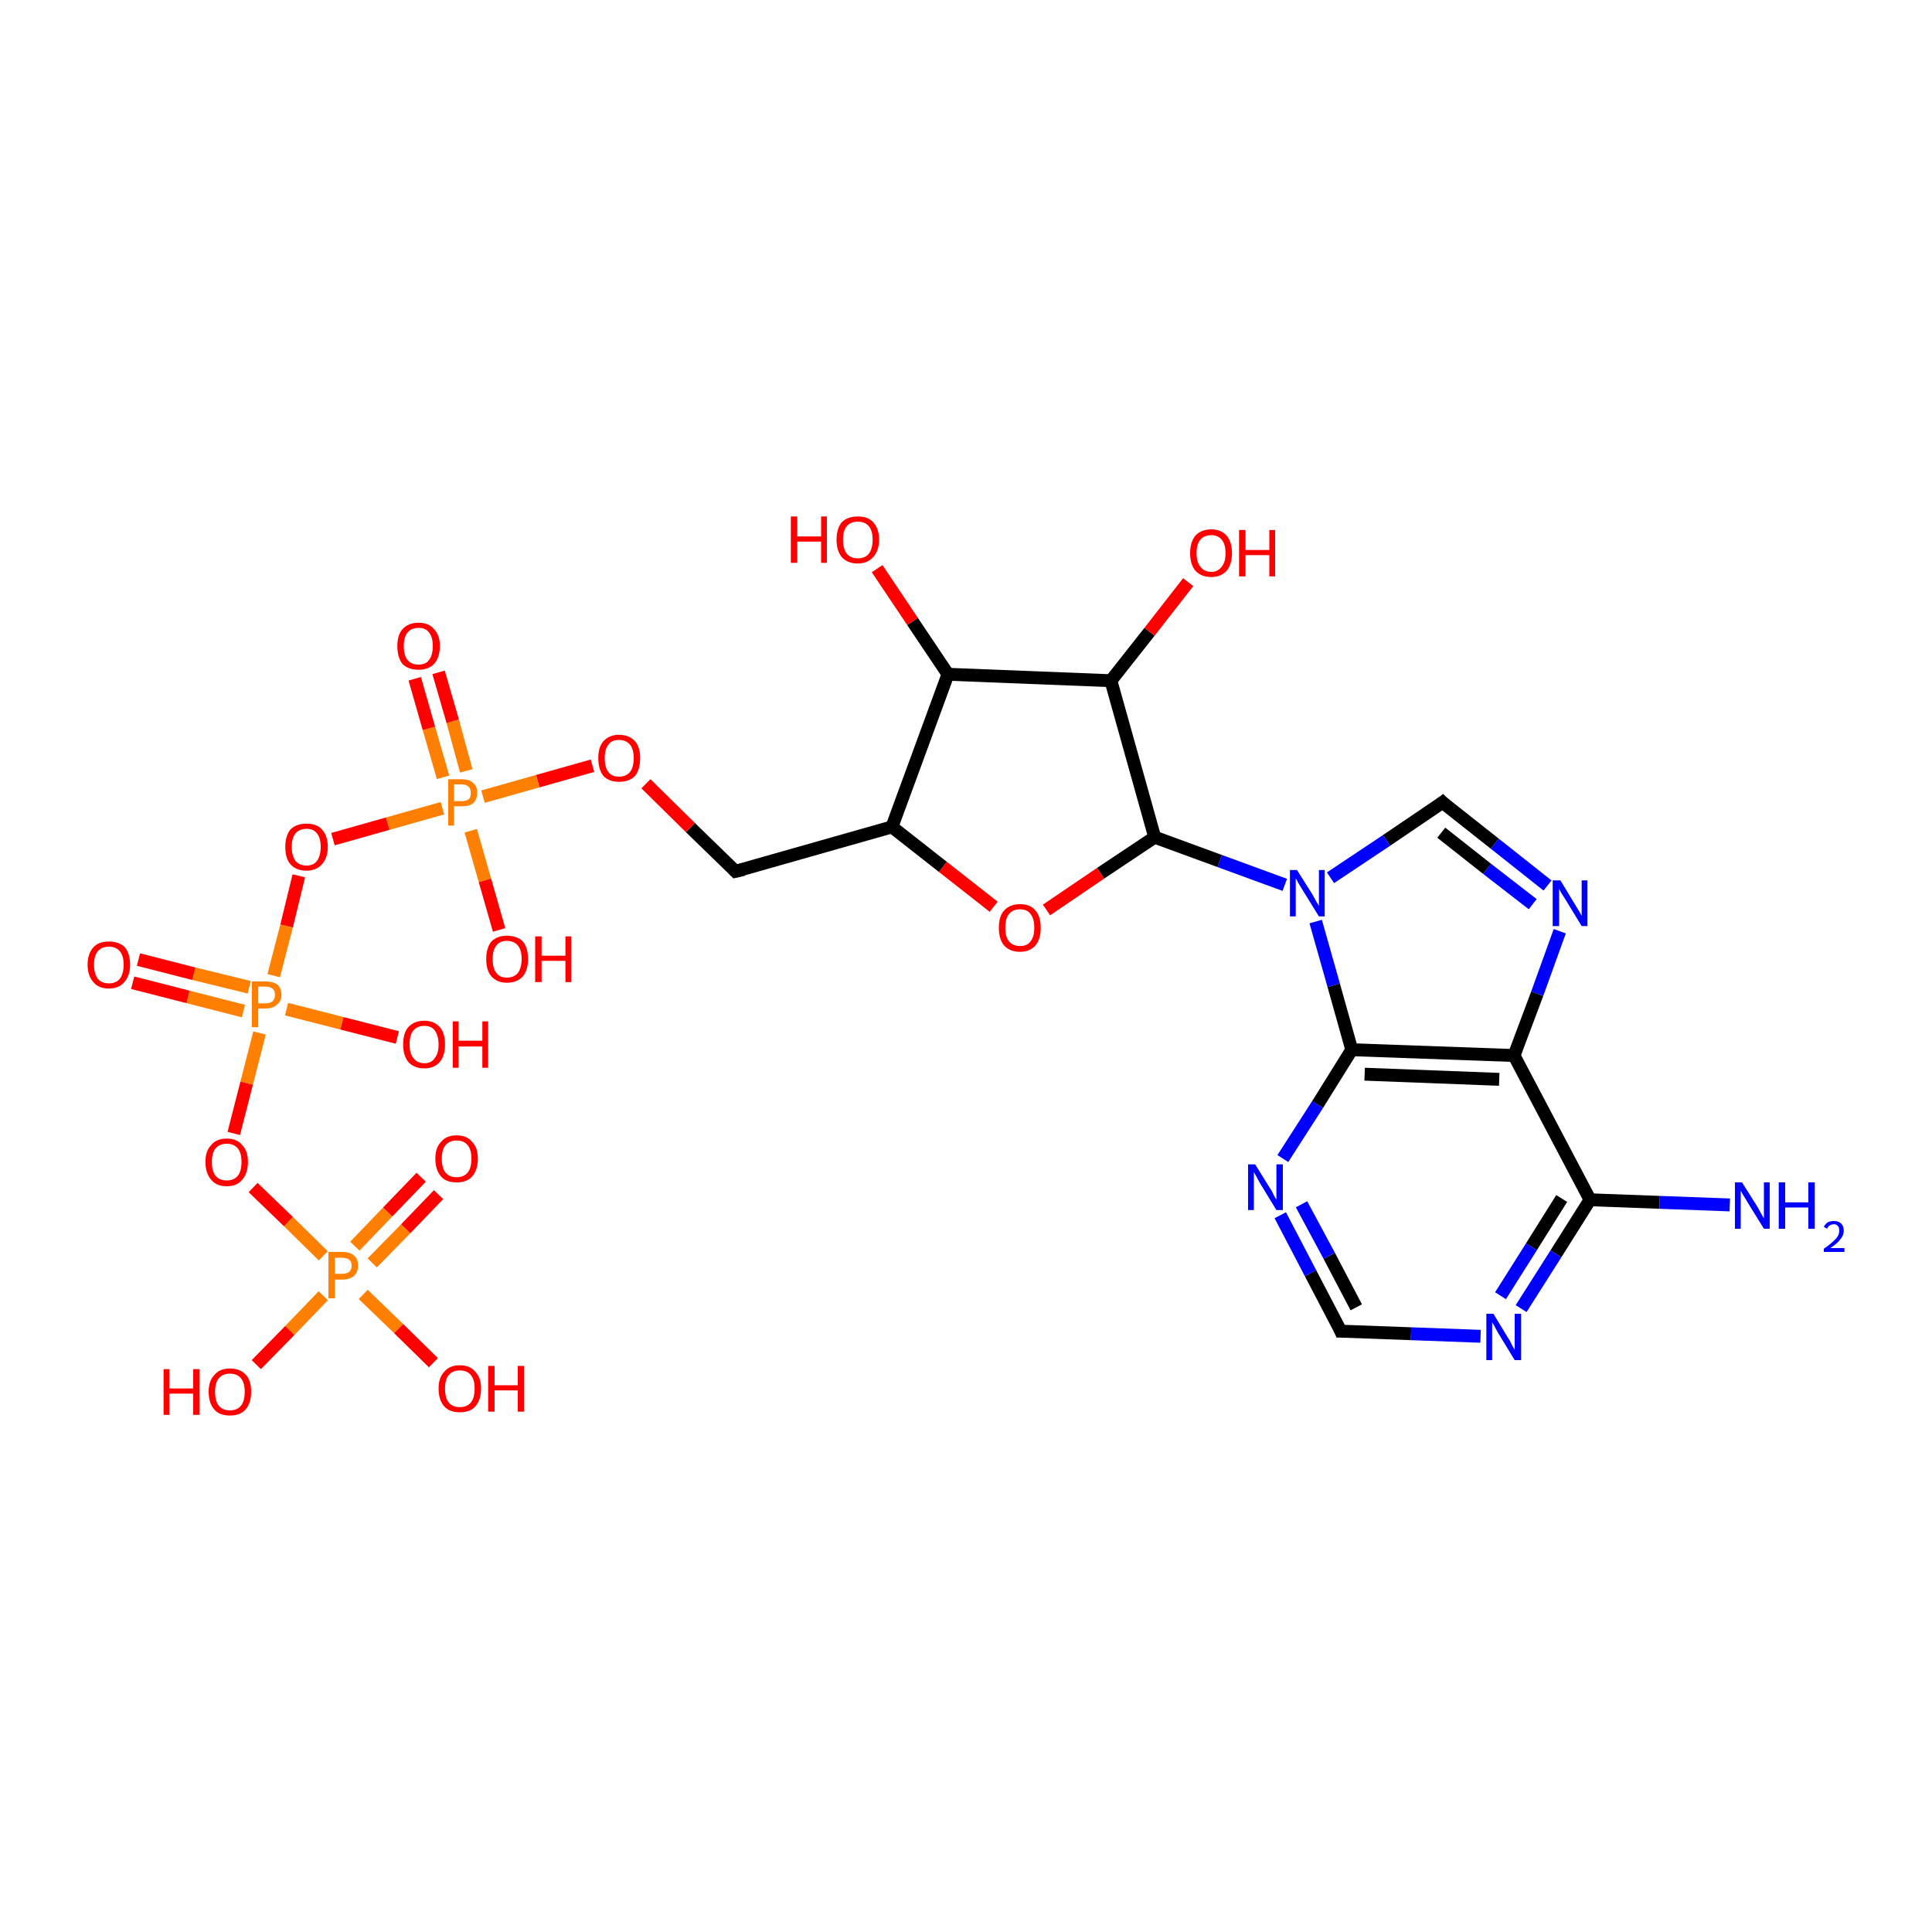 <?xml version='1.0' encoding='iso-8859-1'?>
<svg version='1.1' baseProfile='full'
              xmlns='http://www.w3.org/2000/svg'
                      xmlns:rdkit='http://www.rdkit.org/xml'
                      xmlns:xlink='http://www.w3.org/1999/xlink'
                  xml:space='preserve'
width='300px' height='300px' viewBox='0 0 300 300'>
<!-- END OF HEADER -->
<rect style='opacity:1.0;fill:#FFFFFF;stroke:none' width='300.0' height='300.0' x='0.0' y='0.0'> </rect>
<path class='bond-0 atom-0 atom-1' d='M 268.6,187.1 L 257.7,186.7' style='fill:none;fill-rule:evenodd;stroke:#0000FF;stroke-width:2.0px;stroke-linecap:butt;stroke-linejoin:miter;stroke-opacity:1' />
<path class='bond-0 atom-0 atom-1' d='M 257.7,186.7 L 246.9,186.3' style='fill:none;fill-rule:evenodd;stroke:#000000;stroke-width:2.0px;stroke-linecap:butt;stroke-linejoin:miter;stroke-opacity:1' />
<path class='bond-1 atom-1 atom-2' d='M 246.9,186.3 L 241.6,194.7' style='fill:none;fill-rule:evenodd;stroke:#000000;stroke-width:2.0px;stroke-linecap:butt;stroke-linejoin:miter;stroke-opacity:1' />
<path class='bond-1 atom-1 atom-2' d='M 241.6,194.7 L 236.2,203.2' style='fill:none;fill-rule:evenodd;stroke:#0000FF;stroke-width:2.0px;stroke-linecap:butt;stroke-linejoin:miter;stroke-opacity:1' />
<path class='bond-1 atom-1 atom-2' d='M 242.5,186.1 L 237.8,193.6' style='fill:none;fill-rule:evenodd;stroke:#000000;stroke-width:2.0px;stroke-linecap:butt;stroke-linejoin:miter;stroke-opacity:1' />
<path class='bond-1 atom-1 atom-2' d='M 237.8,193.6 L 233.0,201.2' style='fill:none;fill-rule:evenodd;stroke:#0000FF;stroke-width:2.0px;stroke-linecap:butt;stroke-linejoin:miter;stroke-opacity:1' />
<path class='bond-2 atom-2 atom-3' d='M 229.9,207.5 L 219.1,207.1' style='fill:none;fill-rule:evenodd;stroke:#0000FF;stroke-width:2.0px;stroke-linecap:butt;stroke-linejoin:miter;stroke-opacity:1' />
<path class='bond-2 atom-2 atom-3' d='M 219.1,207.1 L 208.2,206.7' style='fill:none;fill-rule:evenodd;stroke:#000000;stroke-width:2.0px;stroke-linecap:butt;stroke-linejoin:miter;stroke-opacity:1' />
<path class='bond-3 atom-3 atom-4' d='M 208.2,206.7 L 203.5,197.7' style='fill:none;fill-rule:evenodd;stroke:#000000;stroke-width:2.0px;stroke-linecap:butt;stroke-linejoin:miter;stroke-opacity:1' />
<path class='bond-3 atom-3 atom-4' d='M 203.5,197.7 L 198.8,188.7' style='fill:none;fill-rule:evenodd;stroke:#0000FF;stroke-width:2.0px;stroke-linecap:butt;stroke-linejoin:miter;stroke-opacity:1' />
<path class='bond-3 atom-3 atom-4' d='M 210.6,203.0 L 206.4,195.0' style='fill:none;fill-rule:evenodd;stroke:#000000;stroke-width:2.0px;stroke-linecap:butt;stroke-linejoin:miter;stroke-opacity:1' />
<path class='bond-3 atom-3 atom-4' d='M 206.4,195.0 L 202.1,187.0' style='fill:none;fill-rule:evenodd;stroke:#0000FF;stroke-width:2.0px;stroke-linecap:butt;stroke-linejoin:miter;stroke-opacity:1' />
<path class='bond-4 atom-4 atom-5' d='M 199.2,179.9 L 204.6,171.5' style='fill:none;fill-rule:evenodd;stroke:#0000FF;stroke-width:2.0px;stroke-linecap:butt;stroke-linejoin:miter;stroke-opacity:1' />
<path class='bond-4 atom-4 atom-5' d='M 204.6,171.5 L 209.9,163.0' style='fill:none;fill-rule:evenodd;stroke:#000000;stroke-width:2.0px;stroke-linecap:butt;stroke-linejoin:miter;stroke-opacity:1' />
<path class='bond-5 atom-5 atom-6' d='M 209.9,163.0 L 235.1,163.9' style='fill:none;fill-rule:evenodd;stroke:#000000;stroke-width:2.0px;stroke-linecap:butt;stroke-linejoin:miter;stroke-opacity:1' />
<path class='bond-5 atom-5 atom-6' d='M 211.9,166.8 L 232.8,167.6' style='fill:none;fill-rule:evenodd;stroke:#000000;stroke-width:2.0px;stroke-linecap:butt;stroke-linejoin:miter;stroke-opacity:1' />
<path class='bond-6 atom-6 atom-7' d='M 235.1,163.9 L 238.7,154.3' style='fill:none;fill-rule:evenodd;stroke:#000000;stroke-width:2.0px;stroke-linecap:butt;stroke-linejoin:miter;stroke-opacity:1' />
<path class='bond-6 atom-6 atom-7' d='M 238.7,154.3 L 242.2,144.6' style='fill:none;fill-rule:evenodd;stroke:#0000FF;stroke-width:2.0px;stroke-linecap:butt;stroke-linejoin:miter;stroke-opacity:1' />
<path class='bond-7 atom-7 atom-8' d='M 240.3,137.5 L 232.1,131.0' style='fill:none;fill-rule:evenodd;stroke:#0000FF;stroke-width:2.0px;stroke-linecap:butt;stroke-linejoin:miter;stroke-opacity:1' />
<path class='bond-7 atom-7 atom-8' d='M 232.1,131.0 L 224.0,124.6' style='fill:none;fill-rule:evenodd;stroke:#000000;stroke-width:2.0px;stroke-linecap:butt;stroke-linejoin:miter;stroke-opacity:1' />
<path class='bond-7 atom-7 atom-8' d='M 238.0,140.4 L 230.9,134.9' style='fill:none;fill-rule:evenodd;stroke:#0000FF;stroke-width:2.0px;stroke-linecap:butt;stroke-linejoin:miter;stroke-opacity:1' />
<path class='bond-7 atom-7 atom-8' d='M 230.9,134.9 L 223.8,129.3' style='fill:none;fill-rule:evenodd;stroke:#000000;stroke-width:2.0px;stroke-linecap:butt;stroke-linejoin:miter;stroke-opacity:1' />
<path class='bond-8 atom-8 atom-9' d='M 224.0,124.6 L 215.3,130.5' style='fill:none;fill-rule:evenodd;stroke:#000000;stroke-width:2.0px;stroke-linecap:butt;stroke-linejoin:miter;stroke-opacity:1' />
<path class='bond-8 atom-8 atom-9' d='M 215.3,130.5 L 206.6,136.3' style='fill:none;fill-rule:evenodd;stroke:#0000FF;stroke-width:2.0px;stroke-linecap:butt;stroke-linejoin:miter;stroke-opacity:1' />
<path class='bond-9 atom-9 atom-10' d='M 199.5,137.4 L 189.4,133.7' style='fill:none;fill-rule:evenodd;stroke:#0000FF;stroke-width:2.0px;stroke-linecap:butt;stroke-linejoin:miter;stroke-opacity:1' />
<path class='bond-9 atom-9 atom-10' d='M 189.4,133.7 L 179.3,130.0' style='fill:none;fill-rule:evenodd;stroke:#000000;stroke-width:2.0px;stroke-linecap:butt;stroke-linejoin:miter;stroke-opacity:1' />
<path class='bond-10 atom-10 atom-11' d='M 179.3,130.0 L 170.9,135.6' style='fill:none;fill-rule:evenodd;stroke:#000000;stroke-width:2.0px;stroke-linecap:butt;stroke-linejoin:miter;stroke-opacity:1' />
<path class='bond-10 atom-10 atom-11' d='M 170.9,135.6 L 162.5,141.3' style='fill:none;fill-rule:evenodd;stroke:#FF0000;stroke-width:2.0px;stroke-linecap:butt;stroke-linejoin:miter;stroke-opacity:1' />
<path class='bond-11 atom-11 atom-12' d='M 154.3,140.8 L 146.4,134.6' style='fill:none;fill-rule:evenodd;stroke:#FF0000;stroke-width:2.0px;stroke-linecap:butt;stroke-linejoin:miter;stroke-opacity:1' />
<path class='bond-11 atom-11 atom-12' d='M 146.4,134.6 L 138.5,128.4' style='fill:none;fill-rule:evenodd;stroke:#000000;stroke-width:2.0px;stroke-linecap:butt;stroke-linejoin:miter;stroke-opacity:1' />
<path class='bond-12 atom-12 atom-13' d='M 138.5,128.4 L 114.2,135.3' style='fill:none;fill-rule:evenodd;stroke:#000000;stroke-width:2.0px;stroke-linecap:butt;stroke-linejoin:miter;stroke-opacity:1' />
<path class='bond-13 atom-13 atom-14' d='M 114.2,135.3 L 107.2,128.5' style='fill:none;fill-rule:evenodd;stroke:#000000;stroke-width:2.0px;stroke-linecap:butt;stroke-linejoin:miter;stroke-opacity:1' />
<path class='bond-13 atom-13 atom-14' d='M 107.2,128.5 L 100.3,121.7' style='fill:none;fill-rule:evenodd;stroke:#FF0000;stroke-width:2.0px;stroke-linecap:butt;stroke-linejoin:miter;stroke-opacity:1' />
<path class='bond-14 atom-14 atom-15' d='M 92.0,118.9 L 83.5,121.3' style='fill:none;fill-rule:evenodd;stroke:#FF0000;stroke-width:2.0px;stroke-linecap:butt;stroke-linejoin:miter;stroke-opacity:1' />
<path class='bond-14 atom-14 atom-15' d='M 83.5,121.3 L 75.0,123.7' style='fill:none;fill-rule:evenodd;stroke:#FF7F00;stroke-width:2.0px;stroke-linecap:butt;stroke-linejoin:miter;stroke-opacity:1' />
<path class='bond-15 atom-15 atom-16' d='M 73.1,129.0 L 75.3,136.7' style='fill:none;fill-rule:evenodd;stroke:#FF7F00;stroke-width:2.0px;stroke-linecap:butt;stroke-linejoin:miter;stroke-opacity:1' />
<path class='bond-15 atom-15 atom-16' d='M 75.3,136.7 L 77.5,144.4' style='fill:none;fill-rule:evenodd;stroke:#FF0000;stroke-width:2.0px;stroke-linecap:butt;stroke-linejoin:miter;stroke-opacity:1' />
<path class='bond-16 atom-15 atom-17' d='M 72.4,119.7 L 70.3,112.0' style='fill:none;fill-rule:evenodd;stroke:#FF7F00;stroke-width:2.0px;stroke-linecap:butt;stroke-linejoin:miter;stroke-opacity:1' />
<path class='bond-16 atom-15 atom-17' d='M 70.3,112.0 L 68.1,104.4' style='fill:none;fill-rule:evenodd;stroke:#FF0000;stroke-width:2.0px;stroke-linecap:butt;stroke-linejoin:miter;stroke-opacity:1' />
<path class='bond-16 atom-15 atom-17' d='M 68.8,120.7 L 66.6,113.1' style='fill:none;fill-rule:evenodd;stroke:#FF7F00;stroke-width:2.0px;stroke-linecap:butt;stroke-linejoin:miter;stroke-opacity:1' />
<path class='bond-16 atom-15 atom-17' d='M 66.6,113.1 L 64.4,105.4' style='fill:none;fill-rule:evenodd;stroke:#FF0000;stroke-width:2.0px;stroke-linecap:butt;stroke-linejoin:miter;stroke-opacity:1' />
<path class='bond-17 atom-15 atom-18' d='M 68.7,125.5 L 60.2,127.9' style='fill:none;fill-rule:evenodd;stroke:#FF7F00;stroke-width:2.0px;stroke-linecap:butt;stroke-linejoin:miter;stroke-opacity:1' />
<path class='bond-17 atom-15 atom-18' d='M 60.2,127.9 L 51.7,130.3' style='fill:none;fill-rule:evenodd;stroke:#FF0000;stroke-width:2.0px;stroke-linecap:butt;stroke-linejoin:miter;stroke-opacity:1' />
<path class='bond-18 atom-18 atom-19' d='M 46.4,136.0 L 44.5,143.8' style='fill:none;fill-rule:evenodd;stroke:#FF0000;stroke-width:2.0px;stroke-linecap:butt;stroke-linejoin:miter;stroke-opacity:1' />
<path class='bond-18 atom-18 atom-19' d='M 44.5,143.8 L 42.5,151.5' style='fill:none;fill-rule:evenodd;stroke:#FF7F00;stroke-width:2.0px;stroke-linecap:butt;stroke-linejoin:miter;stroke-opacity:1' />
<path class='bond-19 atom-19 atom-20' d='M 44.5,156.7 L 53.1,158.9' style='fill:none;fill-rule:evenodd;stroke:#FF7F00;stroke-width:2.0px;stroke-linecap:butt;stroke-linejoin:miter;stroke-opacity:1' />
<path class='bond-19 atom-19 atom-20' d='M 53.1,158.9 L 61.7,161.1' style='fill:none;fill-rule:evenodd;stroke:#FF0000;stroke-width:2.0px;stroke-linecap:butt;stroke-linejoin:miter;stroke-opacity:1' />
<path class='bond-20 atom-19 atom-21' d='M 38.7,153.3 L 30.1,151.2' style='fill:none;fill-rule:evenodd;stroke:#FF7F00;stroke-width:2.0px;stroke-linecap:butt;stroke-linejoin:miter;stroke-opacity:1' />
<path class='bond-20 atom-19 atom-21' d='M 30.1,151.2 L 21.5,149.0' style='fill:none;fill-rule:evenodd;stroke:#FF0000;stroke-width:2.0px;stroke-linecap:butt;stroke-linejoin:miter;stroke-opacity:1' />
<path class='bond-20 atom-19 atom-21' d='M 37.8,157.0 L 29.2,154.8' style='fill:none;fill-rule:evenodd;stroke:#FF7F00;stroke-width:2.0px;stroke-linecap:butt;stroke-linejoin:miter;stroke-opacity:1' />
<path class='bond-20 atom-19 atom-21' d='M 29.2,154.8 L 20.6,152.6' style='fill:none;fill-rule:evenodd;stroke:#FF0000;stroke-width:2.0px;stroke-linecap:butt;stroke-linejoin:miter;stroke-opacity:1' />
<path class='bond-21 atom-19 atom-22' d='M 40.3,160.4 L 38.3,168.2' style='fill:none;fill-rule:evenodd;stroke:#FF7F00;stroke-width:2.0px;stroke-linecap:butt;stroke-linejoin:miter;stroke-opacity:1' />
<path class='bond-21 atom-19 atom-22' d='M 38.3,168.2 L 36.3,176.0' style='fill:none;fill-rule:evenodd;stroke:#FF0000;stroke-width:2.0px;stroke-linecap:butt;stroke-linejoin:miter;stroke-opacity:1' />
<path class='bond-22 atom-22 atom-23' d='M 39.3,184.4 L 44.8,189.7' style='fill:none;fill-rule:evenodd;stroke:#FF0000;stroke-width:2.0px;stroke-linecap:butt;stroke-linejoin:miter;stroke-opacity:1' />
<path class='bond-22 atom-22 atom-23' d='M 44.8,189.7 L 50.2,195.0' style='fill:none;fill-rule:evenodd;stroke:#FF7F00;stroke-width:2.0px;stroke-linecap:butt;stroke-linejoin:miter;stroke-opacity:1' />
<path class='bond-23 atom-23 atom-24' d='M 50.2,201.2 L 45.0,206.6' style='fill:none;fill-rule:evenodd;stroke:#FF7F00;stroke-width:2.0px;stroke-linecap:butt;stroke-linejoin:miter;stroke-opacity:1' />
<path class='bond-23 atom-23 atom-24' d='M 45.0,206.6 L 39.8,211.9' style='fill:none;fill-rule:evenodd;stroke:#FF0000;stroke-width:2.0px;stroke-linecap:butt;stroke-linejoin:miter;stroke-opacity:1' />
<path class='bond-24 atom-23 atom-25' d='M 57.8,196.1 L 63.0,190.8' style='fill:none;fill-rule:evenodd;stroke:#FF7F00;stroke-width:2.0px;stroke-linecap:butt;stroke-linejoin:miter;stroke-opacity:1' />
<path class='bond-24 atom-23 atom-25' d='M 63.0,190.8 L 68.1,185.5' style='fill:none;fill-rule:evenodd;stroke:#FF0000;stroke-width:2.0px;stroke-linecap:butt;stroke-linejoin:miter;stroke-opacity:1' />
<path class='bond-24 atom-23 atom-25' d='M 55.1,193.5 L 60.2,188.2' style='fill:none;fill-rule:evenodd;stroke:#FF7F00;stroke-width:2.0px;stroke-linecap:butt;stroke-linejoin:miter;stroke-opacity:1' />
<path class='bond-24 atom-23 atom-25' d='M 60.2,188.2 L 65.4,182.8' style='fill:none;fill-rule:evenodd;stroke:#FF0000;stroke-width:2.0px;stroke-linecap:butt;stroke-linejoin:miter;stroke-opacity:1' />
<path class='bond-25 atom-23 atom-26' d='M 56.4,201.0 L 61.9,206.3' style='fill:none;fill-rule:evenodd;stroke:#FF7F00;stroke-width:2.0px;stroke-linecap:butt;stroke-linejoin:miter;stroke-opacity:1' />
<path class='bond-25 atom-23 atom-26' d='M 61.9,206.3 L 67.3,211.6' style='fill:none;fill-rule:evenodd;stroke:#FF0000;stroke-width:2.0px;stroke-linecap:butt;stroke-linejoin:miter;stroke-opacity:1' />
<path class='bond-26 atom-12 atom-27' d='M 138.5,128.4 L 147.2,104.7' style='fill:none;fill-rule:evenodd;stroke:#000000;stroke-width:2.0px;stroke-linecap:butt;stroke-linejoin:miter;stroke-opacity:1' />
<path class='bond-27 atom-27 atom-28' d='M 147.2,104.7 L 141.7,96.5' style='fill:none;fill-rule:evenodd;stroke:#000000;stroke-width:2.0px;stroke-linecap:butt;stroke-linejoin:miter;stroke-opacity:1' />
<path class='bond-27 atom-27 atom-28' d='M 141.7,96.5 L 136.2,88.3' style='fill:none;fill-rule:evenodd;stroke:#FF0000;stroke-width:2.0px;stroke-linecap:butt;stroke-linejoin:miter;stroke-opacity:1' />
<path class='bond-28 atom-27 atom-29' d='M 147.2,104.7 L 172.5,105.7' style='fill:none;fill-rule:evenodd;stroke:#000000;stroke-width:2.0px;stroke-linecap:butt;stroke-linejoin:miter;stroke-opacity:1' />
<path class='bond-29 atom-29 atom-30' d='M 172.5,105.7 L 178.5,98.1' style='fill:none;fill-rule:evenodd;stroke:#000000;stroke-width:2.0px;stroke-linecap:butt;stroke-linejoin:miter;stroke-opacity:1' />
<path class='bond-29 atom-29 atom-30' d='M 178.5,98.1 L 184.5,90.4' style='fill:none;fill-rule:evenodd;stroke:#FF0000;stroke-width:2.0px;stroke-linecap:butt;stroke-linejoin:miter;stroke-opacity:1' />
<path class='bond-30 atom-6 atom-1' d='M 235.1,163.9 L 246.9,186.3' style='fill:none;fill-rule:evenodd;stroke:#000000;stroke-width:2.0px;stroke-linecap:butt;stroke-linejoin:miter;stroke-opacity:1' />
<path class='bond-31 atom-9 atom-5' d='M 204.3,143.1 L 207.1,153.0' style='fill:none;fill-rule:evenodd;stroke:#0000FF;stroke-width:2.0px;stroke-linecap:butt;stroke-linejoin:miter;stroke-opacity:1' />
<path class='bond-31 atom-9 atom-5' d='M 207.1,153.0 L 209.9,163.0' style='fill:none;fill-rule:evenodd;stroke:#000000;stroke-width:2.0px;stroke-linecap:butt;stroke-linejoin:miter;stroke-opacity:1' />
<path class='bond-32 atom-29 atom-10' d='M 172.5,105.7 L 179.3,130.0' style='fill:none;fill-rule:evenodd;stroke:#000000;stroke-width:2.0px;stroke-linecap:butt;stroke-linejoin:miter;stroke-opacity:1' />
<path d='M 208.8,206.7 L 208.2,206.7 L 208.0,206.2' style='fill:none;stroke:#000000;stroke-width:2.0px;stroke-linecap:butt;stroke-linejoin:miter;stroke-opacity:1;' />
<path d='M 224.4,125.0 L 224.0,124.6 L 223.6,124.9' style='fill:none;stroke:#000000;stroke-width:2.0px;stroke-linecap:butt;stroke-linejoin:miter;stroke-opacity:1;' />
<path d='M 115.5,135.0 L 114.2,135.3 L 113.9,135.0' style='fill:none;stroke:#000000;stroke-width:2.0px;stroke-linecap:butt;stroke-linejoin:miter;stroke-opacity:1;' />
<path class='atom-0' d='M 270.5 183.6
L 272.9 187.4
Q 273.1 187.8, 273.5 188.5
Q 273.9 189.2, 273.9 189.2
L 273.9 183.6
L 274.8 183.6
L 274.8 190.8
L 273.9 190.8
L 271.3 186.6
Q 271.1 186.2, 270.7 185.6
Q 270.4 185.1, 270.3 184.9
L 270.3 190.8
L 269.4 190.8
L 269.4 183.6
L 270.5 183.6
' fill='#0000FF'/>
<path class='atom-0' d='M 276.2 183.6
L 277.2 183.6
L 277.2 186.7
L 280.8 186.7
L 280.8 183.6
L 281.8 183.6
L 281.8 190.8
L 280.8 190.8
L 280.8 187.5
L 277.2 187.5
L 277.2 190.8
L 276.2 190.8
L 276.2 183.6
' fill='#0000FF'/>
<path class='atom-0' d='M 283.2 190.5
Q 283.4 190.1, 283.8 189.8
Q 284.2 189.6, 284.8 189.6
Q 285.5 189.6, 285.9 190.0
Q 286.3 190.4, 286.3 191.1
Q 286.3 191.8, 285.8 192.4
Q 285.3 193.1, 284.2 193.8
L 286.4 193.8
L 286.4 194.4
L 283.2 194.4
L 283.2 193.9
Q 284.1 193.3, 284.6 192.8
Q 285.1 192.4, 285.4 191.9
Q 285.6 191.5, 285.6 191.1
Q 285.6 190.6, 285.4 190.4
Q 285.2 190.1, 284.8 190.1
Q 284.4 190.1, 284.1 190.3
Q 283.9 190.4, 283.7 190.8
L 283.2 190.5
' fill='#0000FF'/>
<path class='atom-2' d='M 231.9 204.0
L 234.2 207.8
Q 234.5 208.2, 234.8 208.9
Q 235.2 209.6, 235.2 209.6
L 235.2 204.0
L 236.2 204.0
L 236.2 211.2
L 235.2 211.2
L 232.7 207.1
Q 232.4 206.6, 232.1 206.0
Q 231.8 205.5, 231.7 205.3
L 231.7 211.2
L 230.8 211.2
L 230.8 204.0
L 231.9 204.0
' fill='#0000FF'/>
<path class='atom-4' d='M 194.9 180.8
L 197.2 184.5
Q 197.5 184.9, 197.8 185.6
Q 198.2 186.3, 198.2 186.3
L 198.2 180.8
L 199.2 180.8
L 199.2 187.9
L 198.2 187.9
L 195.7 183.8
Q 195.4 183.3, 195.1 182.7
Q 194.8 182.2, 194.7 182.0
L 194.7 187.9
L 193.8 187.9
L 193.8 180.8
L 194.9 180.8
' fill='#0000FF'/>
<path class='atom-7' d='M 242.3 136.7
L 244.6 140.5
Q 244.8 140.8, 245.2 141.5
Q 245.6 142.2, 245.6 142.2
L 245.6 136.7
L 246.5 136.7
L 246.5 143.8
L 245.6 143.8
L 243.1 139.7
Q 242.8 139.2, 242.4 138.6
Q 242.1 138.1, 242.1 137.9
L 242.1 143.8
L 241.1 143.8
L 241.1 136.7
L 242.3 136.7
' fill='#0000FF'/>
<path class='atom-9' d='M 201.4 135.1
L 203.8 138.9
Q 204.0 139.3, 204.4 140.0
Q 204.8 140.6, 204.8 140.7
L 204.8 135.1
L 205.7 135.1
L 205.7 142.3
L 204.8 142.3
L 202.2 138.1
Q 201.9 137.6, 201.6 137.1
Q 201.3 136.5, 201.2 136.4
L 201.2 142.3
L 200.3 142.3
L 200.3 135.1
L 201.4 135.1
' fill='#0000FF'/>
<path class='atom-11' d='M 155.1 144.1
Q 155.1 142.3, 155.9 141.4
Q 156.8 140.4, 158.4 140.4
Q 160.0 140.4, 160.8 141.4
Q 161.6 142.3, 161.6 144.1
Q 161.6 145.8, 160.8 146.8
Q 159.9 147.8, 158.4 147.8
Q 156.8 147.8, 155.9 146.8
Q 155.1 145.8, 155.1 144.1
M 158.4 146.9
Q 159.5 146.9, 160.0 146.2
Q 160.6 145.5, 160.6 144.1
Q 160.6 142.6, 160.0 141.9
Q 159.5 141.2, 158.4 141.2
Q 157.3 141.2, 156.7 141.9
Q 156.1 142.6, 156.1 144.1
Q 156.1 145.5, 156.7 146.2
Q 157.3 146.9, 158.4 146.9
' fill='#FF0000'/>
<path class='atom-14' d='M 92.9 117.7
Q 92.9 116.0, 93.7 115.1
Q 94.6 114.1, 96.1 114.1
Q 97.7 114.1, 98.6 115.1
Q 99.4 116.0, 99.4 117.7
Q 99.4 119.5, 98.6 120.5
Q 97.7 121.4, 96.1 121.4
Q 94.6 121.4, 93.7 120.5
Q 92.9 119.5, 92.9 117.7
M 96.1 120.6
Q 97.2 120.6, 97.8 119.9
Q 98.4 119.2, 98.4 117.7
Q 98.4 116.3, 97.8 115.6
Q 97.2 114.9, 96.1 114.9
Q 95.0 114.9, 94.5 115.6
Q 93.9 116.3, 93.9 117.7
Q 93.9 119.2, 94.5 119.9
Q 95.0 120.6, 96.1 120.6
' fill='#FF0000'/>
<path class='atom-15' d='M 71.7 121.0
Q 72.9 121.0, 73.5 121.6
Q 74.1 122.1, 74.1 123.1
Q 74.1 124.1, 73.5 124.7
Q 72.9 125.2, 71.7 125.2
L 70.5 125.2
L 70.5 128.2
L 69.6 128.2
L 69.6 121.0
L 71.7 121.0
M 71.7 124.4
Q 72.4 124.4, 72.8 124.1
Q 73.1 123.8, 73.1 123.1
Q 73.1 122.5, 72.8 122.2
Q 72.4 121.8, 71.7 121.8
L 70.5 121.8
L 70.5 124.4
L 71.7 124.4
' fill='#FF7F00'/>
<path class='atom-16' d='M 75.5 148.9
Q 75.5 147.2, 76.3 146.2
Q 77.2 145.3, 78.7 145.3
Q 80.3 145.3, 81.2 146.2
Q 82.0 147.2, 82.0 148.9
Q 82.0 150.6, 81.2 151.6
Q 80.3 152.6, 78.7 152.6
Q 77.2 152.6, 76.3 151.6
Q 75.5 150.7, 75.5 148.9
M 78.7 151.8
Q 79.8 151.8, 80.4 151.1
Q 81.0 150.3, 81.0 148.9
Q 81.0 147.5, 80.4 146.8
Q 79.8 146.1, 78.7 146.1
Q 77.6 146.1, 77.1 146.8
Q 76.5 147.5, 76.5 148.9
Q 76.5 150.4, 77.1 151.1
Q 77.6 151.8, 78.7 151.8
' fill='#FF0000'/>
<path class='atom-16' d='M 83.1 145.4
L 84.1 145.4
L 84.1 148.4
L 87.8 148.4
L 87.8 145.4
L 88.7 145.4
L 88.7 152.5
L 87.8 152.5
L 87.8 149.2
L 84.1 149.2
L 84.1 152.5
L 83.1 152.5
L 83.1 145.4
' fill='#FF0000'/>
<path class='atom-17' d='M 61.7 100.3
Q 61.7 98.6, 62.5 97.7
Q 63.4 96.7, 65.0 96.7
Q 66.6 96.7, 67.4 97.7
Q 68.3 98.6, 68.3 100.3
Q 68.3 102.1, 67.4 103.1
Q 66.5 104.0, 65.0 104.0
Q 63.4 104.0, 62.5 103.1
Q 61.7 102.1, 61.7 100.3
M 65.0 103.2
Q 66.1 103.2, 66.6 102.5
Q 67.2 101.8, 67.2 100.3
Q 67.2 98.9, 66.6 98.2
Q 66.1 97.5, 65.0 97.5
Q 63.9 97.5, 63.3 98.2
Q 62.7 98.9, 62.7 100.3
Q 62.7 101.8, 63.3 102.5
Q 63.9 103.2, 65.0 103.2
' fill='#FF0000'/>
<path class='atom-18' d='M 44.3 131.5
Q 44.3 129.8, 45.1 128.8
Q 46.0 127.9, 47.6 127.9
Q 49.2 127.9, 50.0 128.8
Q 50.9 129.8, 50.9 131.5
Q 50.9 133.2, 50.0 134.2
Q 49.1 135.2, 47.6 135.2
Q 46.0 135.2, 45.1 134.2
Q 44.3 133.3, 44.3 131.5
M 47.6 134.4
Q 48.7 134.4, 49.2 133.7
Q 49.8 132.9, 49.8 131.5
Q 49.8 130.1, 49.2 129.4
Q 48.7 128.7, 47.6 128.7
Q 46.5 128.7, 45.9 129.4
Q 45.3 130.1, 45.3 131.5
Q 45.3 132.9, 45.9 133.7
Q 46.5 134.4, 47.6 134.4
' fill='#FF0000'/>
<path class='atom-19' d='M 41.2 152.4
Q 42.4 152.4, 43.1 152.9
Q 43.7 153.5, 43.7 154.5
Q 43.7 155.5, 43.0 156.0
Q 42.4 156.6, 41.2 156.6
L 40.1 156.6
L 40.1 159.5
L 39.1 159.5
L 39.1 152.4
L 41.2 152.4
M 41.2 155.8
Q 41.9 155.8, 42.3 155.5
Q 42.7 155.1, 42.7 154.5
Q 42.7 153.8, 42.3 153.5
Q 41.9 153.2, 41.2 153.2
L 40.1 153.2
L 40.1 155.8
L 41.2 155.8
' fill='#FF7F00'/>
<path class='atom-20' d='M 62.6 162.2
Q 62.6 160.4, 63.4 159.5
Q 64.3 158.5, 65.9 158.5
Q 67.4 158.5, 68.3 159.5
Q 69.1 160.4, 69.1 162.2
Q 69.1 163.9, 68.3 164.9
Q 67.4 165.9, 65.9 165.9
Q 64.3 165.9, 63.4 164.9
Q 62.6 163.9, 62.6 162.2
M 65.9 165.1
Q 67.0 165.1, 67.5 164.3
Q 68.1 163.6, 68.1 162.2
Q 68.1 160.8, 67.5 160.0
Q 67.0 159.3, 65.9 159.3
Q 64.8 159.3, 64.2 160.0
Q 63.6 160.7, 63.6 162.2
Q 63.6 163.6, 64.2 164.3
Q 64.8 165.1, 65.9 165.1
' fill='#FF0000'/>
<path class='atom-20' d='M 70.3 158.6
L 71.2 158.6
L 71.2 161.6
L 74.9 161.6
L 74.9 158.6
L 75.8 158.6
L 75.8 165.8
L 74.9 165.8
L 74.9 162.5
L 71.2 162.5
L 71.2 165.8
L 70.3 165.8
L 70.3 158.6
' fill='#FF0000'/>
<path class='atom-21' d='M 13.6 149.8
Q 13.6 148.1, 14.5 147.1
Q 15.3 146.2, 16.9 146.2
Q 18.5 146.2, 19.4 147.1
Q 20.2 148.1, 20.2 149.8
Q 20.2 151.5, 19.3 152.5
Q 18.5 153.5, 16.9 153.5
Q 15.3 153.5, 14.5 152.5
Q 13.6 151.5, 13.6 149.8
M 16.9 152.7
Q 18.0 152.7, 18.6 152.0
Q 19.2 151.2, 19.2 149.8
Q 19.2 148.4, 18.6 147.7
Q 18.0 147.0, 16.9 147.0
Q 15.8 147.0, 15.2 147.7
Q 14.6 148.4, 14.6 149.8
Q 14.6 151.2, 15.2 152.0
Q 15.8 152.7, 16.9 152.7
' fill='#FF0000'/>
<path class='atom-22' d='M 31.9 180.4
Q 31.9 178.7, 32.8 177.8
Q 33.6 176.8, 35.2 176.8
Q 36.8 176.8, 37.6 177.8
Q 38.5 178.7, 38.5 180.4
Q 38.5 182.2, 37.6 183.2
Q 36.8 184.2, 35.2 184.2
Q 33.6 184.2, 32.8 183.2
Q 31.9 182.2, 31.9 180.4
M 35.2 183.3
Q 36.3 183.3, 36.9 182.6
Q 37.5 181.9, 37.5 180.4
Q 37.5 179.0, 36.9 178.3
Q 36.3 177.6, 35.2 177.6
Q 34.1 177.6, 33.5 178.3
Q 32.9 179.0, 32.9 180.4
Q 32.9 181.9, 33.5 182.6
Q 34.1 183.3, 35.2 183.3
' fill='#FF0000'/>
<path class='atom-23' d='M 53.1 194.4
Q 54.4 194.4, 55.0 195.0
Q 55.6 195.5, 55.6 196.5
Q 55.6 197.5, 55.0 198.1
Q 54.3 198.7, 53.1 198.7
L 52.0 198.7
L 52.0 201.6
L 51.0 201.6
L 51.0 194.4
L 53.1 194.4
M 53.1 197.8
Q 53.8 197.8, 54.2 197.5
Q 54.6 197.2, 54.6 196.5
Q 54.6 195.9, 54.2 195.6
Q 53.8 195.3, 53.1 195.3
L 52.0 195.3
L 52.0 197.8
L 53.1 197.8
' fill='#FF7F00'/>
<path class='atom-24' d='M 25.4 212.6
L 26.3 212.6
L 26.3 215.6
L 30.0 215.6
L 30.0 212.6
L 31.0 212.6
L 31.0 219.7
L 30.0 219.7
L 30.0 216.4
L 26.3 216.4
L 26.3 219.7
L 25.4 219.7
L 25.4 212.6
' fill='#FF0000'/>
<path class='atom-24' d='M 32.4 216.1
Q 32.4 214.4, 33.3 213.5
Q 34.1 212.5, 35.7 212.5
Q 37.3 212.5, 38.2 213.5
Q 39.0 214.4, 39.0 216.1
Q 39.0 217.9, 38.1 218.9
Q 37.3 219.8, 35.7 219.8
Q 34.1 219.8, 33.3 218.9
Q 32.4 217.9, 32.4 216.1
M 35.7 219.0
Q 36.8 219.0, 37.4 218.3
Q 38.0 217.6, 38.0 216.1
Q 38.0 214.7, 37.4 214.0
Q 36.8 213.3, 35.7 213.3
Q 34.6 213.3, 34.0 214.0
Q 33.4 214.7, 33.4 216.1
Q 33.4 217.6, 34.0 218.3
Q 34.6 219.0, 35.7 219.0
' fill='#FF0000'/>
<path class='atom-25' d='M 67.6 179.9
Q 67.6 178.2, 68.5 177.3
Q 69.3 176.3, 70.9 176.3
Q 72.5 176.3, 73.3 177.3
Q 74.2 178.2, 74.2 179.9
Q 74.2 181.7, 73.3 182.7
Q 72.5 183.6, 70.9 183.6
Q 69.3 183.6, 68.5 182.7
Q 67.6 181.7, 67.6 179.9
M 70.9 182.8
Q 72.0 182.8, 72.6 182.1
Q 73.2 181.4, 73.2 179.9
Q 73.2 178.5, 72.6 177.8
Q 72.0 177.1, 70.9 177.1
Q 69.8 177.1, 69.2 177.8
Q 68.6 178.5, 68.6 179.9
Q 68.6 181.4, 69.2 182.1
Q 69.8 182.8, 70.9 182.8
' fill='#FF0000'/>
<path class='atom-26' d='M 68.1 215.6
Q 68.1 213.9, 69.0 213.0
Q 69.8 212.0, 71.4 212.0
Q 73.0 212.0, 73.8 213.0
Q 74.7 213.9, 74.7 215.6
Q 74.7 217.4, 73.8 218.4
Q 73.0 219.3, 71.4 219.3
Q 69.8 219.3, 69.0 218.4
Q 68.1 217.4, 68.1 215.6
M 71.4 218.5
Q 72.5 218.5, 73.1 217.8
Q 73.7 217.1, 73.7 215.6
Q 73.7 214.2, 73.1 213.5
Q 72.5 212.8, 71.4 212.8
Q 70.3 212.8, 69.7 213.5
Q 69.1 214.2, 69.1 215.6
Q 69.1 217.1, 69.7 217.8
Q 70.3 218.5, 71.4 218.5
' fill='#FF0000'/>
<path class='atom-26' d='M 75.8 212.1
L 76.8 212.1
L 76.8 215.1
L 80.4 215.1
L 80.4 212.1
L 81.4 212.1
L 81.4 219.2
L 80.4 219.2
L 80.4 215.9
L 76.8 215.9
L 76.8 219.2
L 75.8 219.2
L 75.8 212.1
' fill='#FF0000'/>
<path class='atom-28' d='M 122.8 80.2
L 123.8 80.2
L 123.8 83.3
L 127.5 83.3
L 127.5 80.2
L 128.4 80.2
L 128.4 87.4
L 127.5 87.4
L 127.5 84.1
L 123.8 84.1
L 123.8 87.4
L 122.8 87.4
L 122.8 80.2
' fill='#FF0000'/>
<path class='atom-28' d='M 129.9 83.8
Q 129.9 82.1, 130.7 81.1
Q 131.6 80.2, 133.2 80.2
Q 134.8 80.2, 135.6 81.1
Q 136.5 82.1, 136.5 83.8
Q 136.5 85.5, 135.6 86.5
Q 134.7 87.5, 133.2 87.5
Q 131.6 87.5, 130.7 86.5
Q 129.9 85.5, 129.9 83.8
M 133.2 86.7
Q 134.3 86.7, 134.9 86.0
Q 135.5 85.2, 135.5 83.8
Q 135.5 82.4, 134.9 81.7
Q 134.3 81.0, 133.2 81.0
Q 132.1 81.0, 131.5 81.7
Q 130.9 82.4, 130.9 83.8
Q 130.9 85.2, 131.5 86.0
Q 132.1 86.7, 133.2 86.7
' fill='#FF0000'/>
<path class='atom-30' d='M 184.8 85.9
Q 184.8 84.2, 185.6 83.2
Q 186.5 82.2, 188.1 82.2
Q 189.6 82.2, 190.5 83.2
Q 191.3 84.2, 191.3 85.9
Q 191.3 87.6, 190.5 88.6
Q 189.6 89.6, 188.1 89.6
Q 186.5 89.6, 185.6 88.6
Q 184.8 87.6, 184.8 85.9
M 188.1 88.8
Q 189.1 88.8, 189.7 88.0
Q 190.3 87.3, 190.3 85.9
Q 190.3 84.5, 189.7 83.8
Q 189.1 83.1, 188.1 83.1
Q 187.0 83.1, 186.4 83.8
Q 185.8 84.5, 185.8 85.9
Q 185.8 87.3, 186.4 88.0
Q 187.0 88.8, 188.1 88.8
' fill='#FF0000'/>
<path class='atom-30' d='M 192.4 82.3
L 193.4 82.3
L 193.4 85.4
L 197.1 85.4
L 197.1 82.3
L 198.0 82.3
L 198.0 89.5
L 197.1 89.5
L 197.1 86.2
L 193.4 86.2
L 193.4 89.5
L 192.4 89.5
L 192.4 82.3
' fill='#FF0000'/>
</svg>
